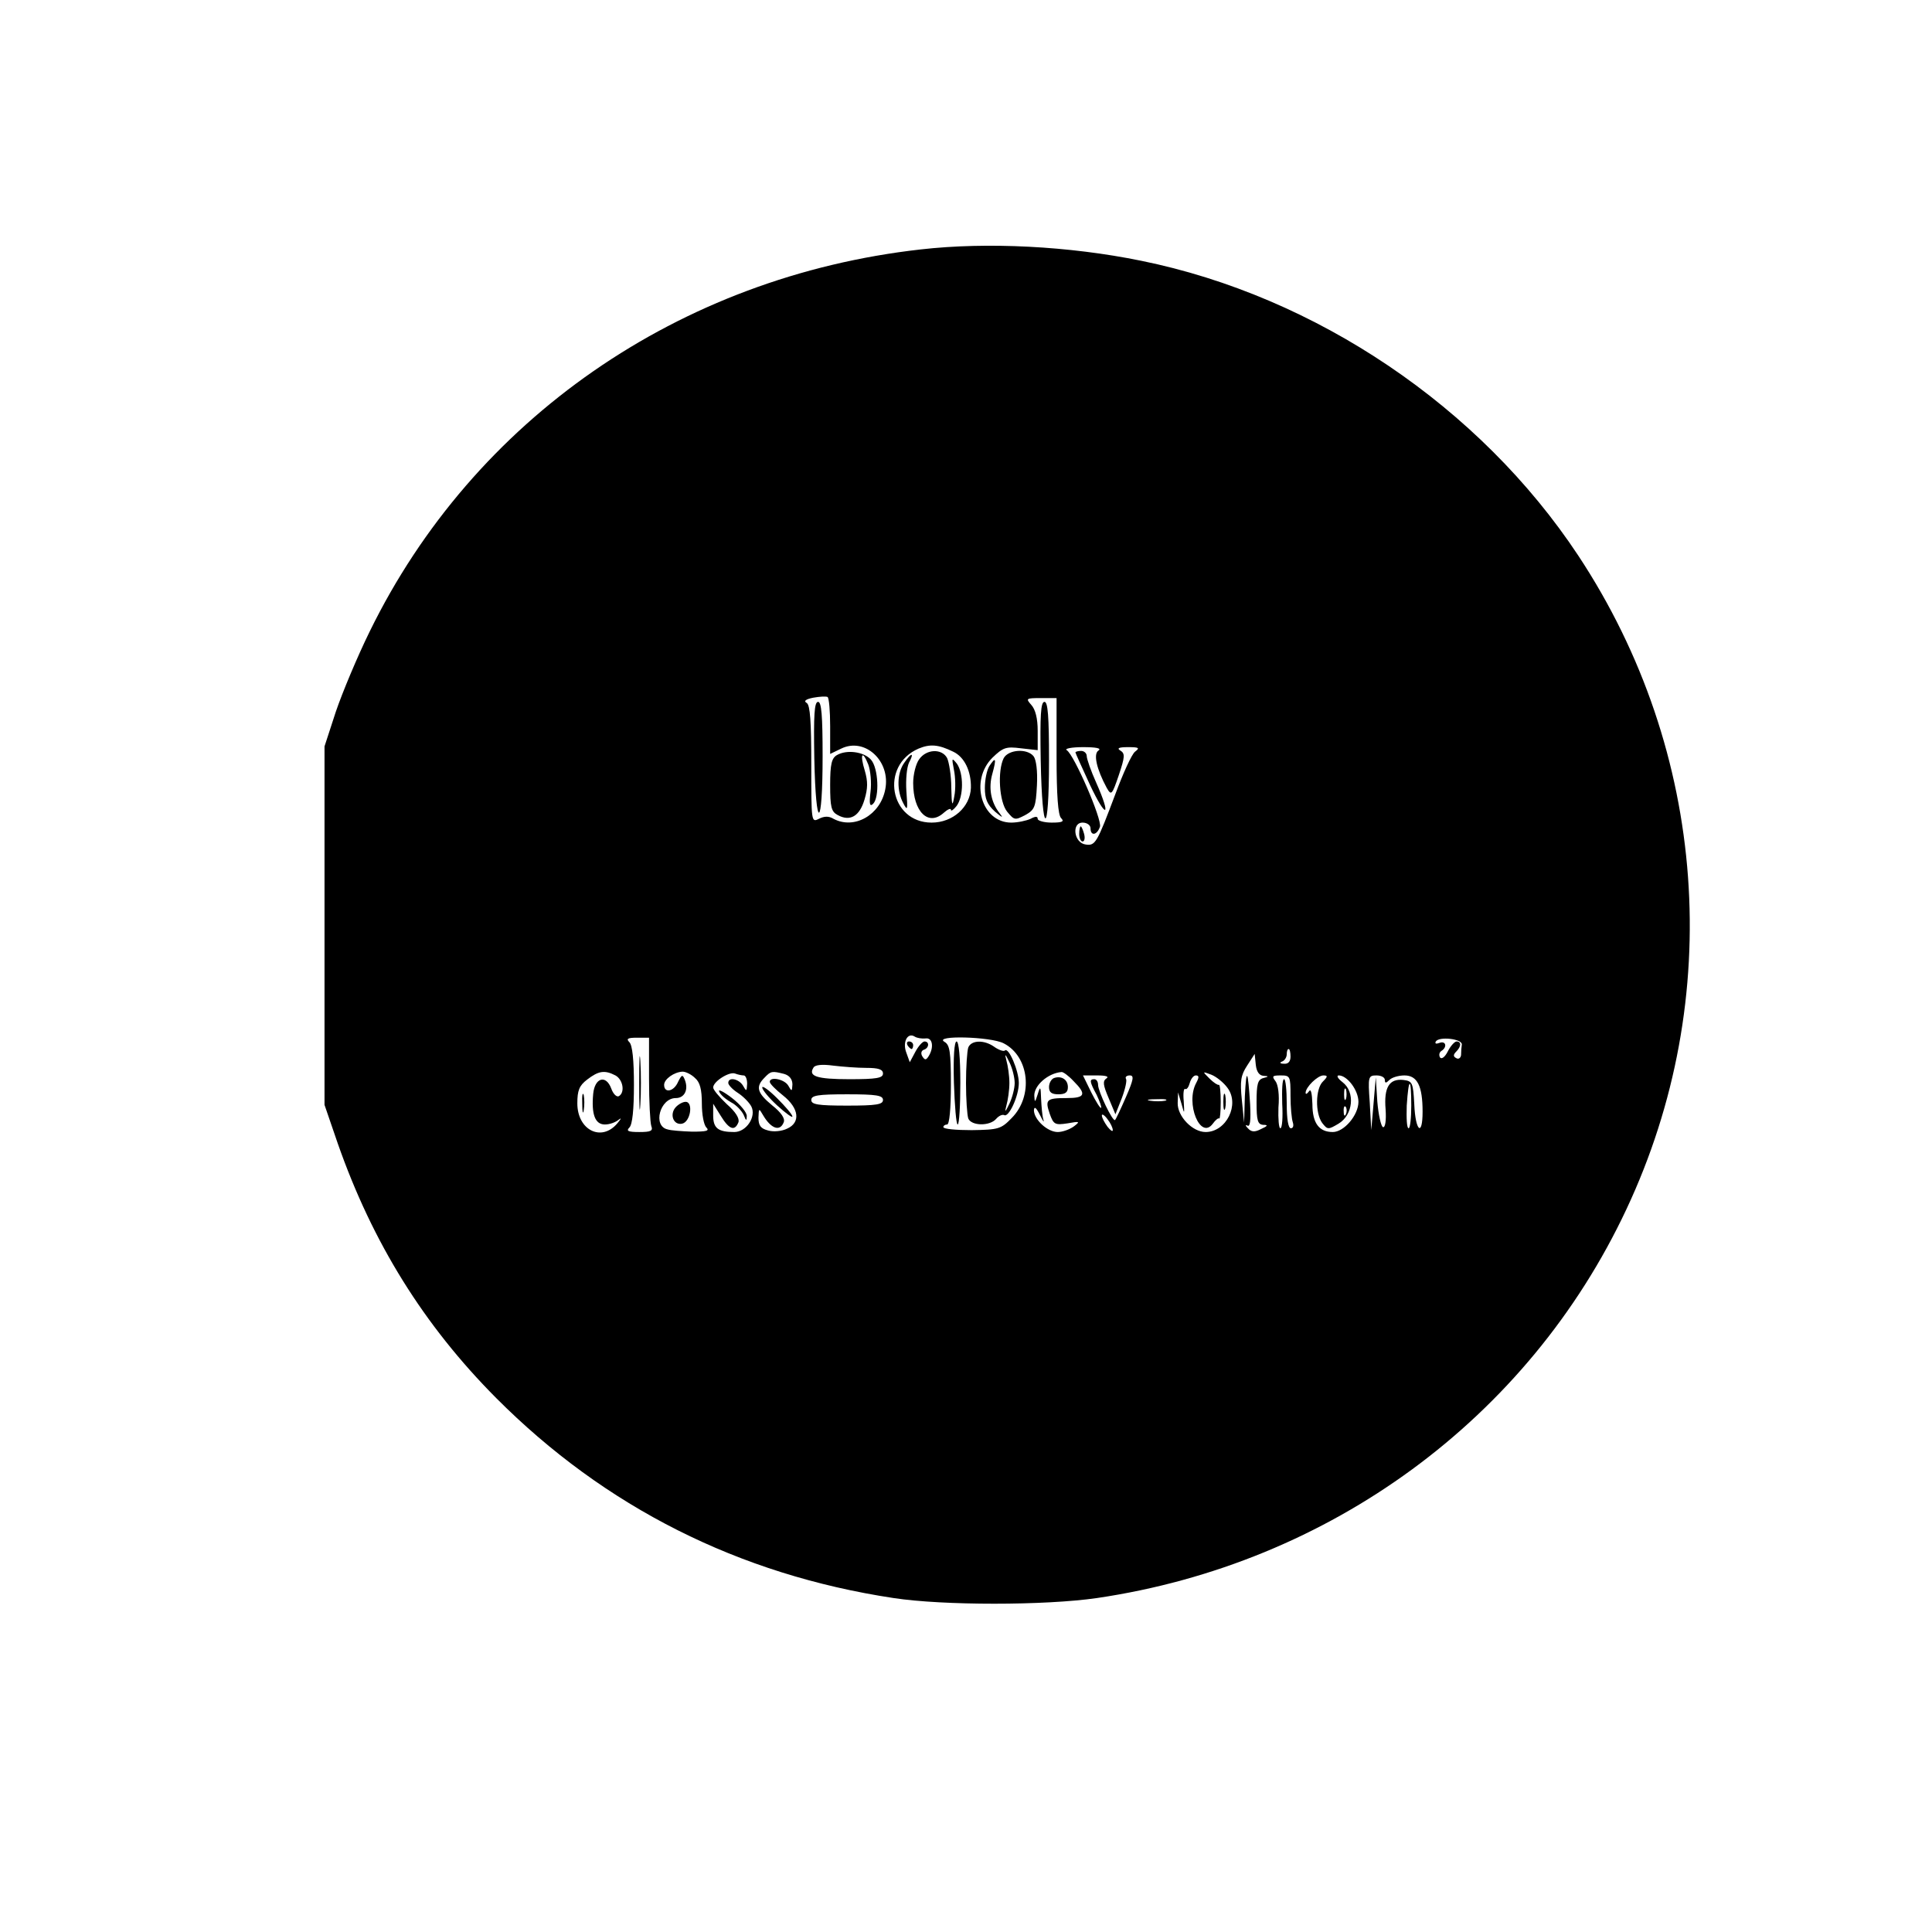 <?xml version="1.0" standalone="no"?>
<!DOCTYPE svg PUBLIC "-//W3C//DTD SVG 20010904//EN"
 "http://www.w3.org/TR/2001/REC-SVG-20010904/DTD/svg10.dtd">
<svg version="1.0" xmlns="http://www.w3.org/2000/svg"
 width="512pt" height="512pt" viewBox="0 0 512 512"
 preserveAspectRatio="xMidYMid meet">
<g transform="translate(0,512) scale(0.1,-0.1)"
fill="#000000" stroke="none">
<path d="M2440 4459 c-640 -72 -1185 -450 -1460 -1012 -33 -67 -73 -163 -90
-213 l-30 -92 0 -475 0 -475 35 -102 c92 -263 228 -482 420 -675 288 -289 643
-468 1053 -530 131 -20 401 -20 539 0 618 91 1143 476 1403 1030 263 559 215
1214 -127 1732 -261 395 -696 688 -1159 782 -191 39 -408 50 -584 30z m-240
-1264 l0 -73 29 14 c63 31 132 -33 117 -108 -13 -68 -82 -107 -137 -78 -13 8
-25 7 -39 0 -20 -10 -20 -8 -20 144 0 113 -3 157 -12 163 -9 5 -3 10 17 14 17
3 33 4 38 2 4 -2 7 -37 7 -78z m600 -78 c0 -106 4 -157 12 -165 9 -9 4 -12
-25 -12 -20 0 -37 5 -37 10 0 7 -6 7 -19 0 -11 -5 -34 -10 -51 -10 -79 0 -111
111 -50 172 28 27 36 30 75 25 l45 -5 0 51 c0 33 -6 57 -17 69 -15 17 -14 18
25 18 l42 0 0 -153z m-274 11 c30 -14 48 -52 47 -96 -2 -51 -48 -92 -104 -92
-111 0 -138 151 -35 196 31 13 53 11 92 -8z m385 3 c-14 -9 -5 -49 22 -99 12
-21 14 -19 32 34 16 48 17 57 4 65 -10 6 -4 9 20 9 30 0 32 -2 19 -12 -9 -7
-32 -58 -52 -112 -49 -130 -53 -138 -79 -134 -31 4 -38 58 -8 58 12 0 21 -7
21 -15 0 -21 17 -19 25 4 6 19 -68 190 -88 203 -7 4 13 8 43 8 35 0 50 -3 41
-9z m-458 -763 c18 3 23 -23 8 -47 -7 -11 -10 -11 -17 0 -4 7 -3 14 4 17 14 4
16 22 2 22 -5 0 -16 -12 -24 -27 l-15 -28 -9 25 c-11 28 3 55 22 43 6 -4 19
-6 29 -5z m-733 -107 c0 -60 3 -116 6 -125 5 -13 -1 -16 -32 -16 -30 0 -35 3
-26 12 8 8 12 48 12 113 0 65 -4 105 -12 113 -9 9 -5 12 20 12 l32 0 0 -109z
m940 94 c68 -35 79 -140 21 -198 -28 -29 -35 -31 -106 -32 -41 0 -75 3 -75 8
0 4 5 7 10 7 6 0 10 42 10 105 0 88 -3 106 -17 114 -31 18 123 14 157 -4z
m1214 -3 c-1 -6 -2 -19 -2 -28 -1 -8 -7 -12 -13 -8 -8 4 -8 9 0 17 14 14 14
27 1 27 -5 0 -16 -12 -23 -26 -8 -16 -17 -22 -21 -16 -3 6 -2 13 4 17 16 10
12 28 -6 21 -8 -3 -12 -2 -9 4 9 14 70 7 69 -8z m-454 -32 c0 -13 -6 -20 -17
-19 -11 0 -13 3 -5 6 6 2 12 11 12 19 0 8 2 14 5 14 3 0 5 -9 5 -20z m-72 -51
c15 -1 15 -2 0 -6 -15 -4 -18 -16 -18 -64 0 -49 3 -59 18 -60 13 0 12 -3 -6
-11 -17 -9 -26 -8 -35 2 -7 7 -7 10 -1 7 7 -4 9 14 7 56 -6 93 -10 100 -14 22
l-2 -70 -6 60 c-5 50 -3 65 14 91 l20 31 3 -29 c2 -18 9 -28 20 -29z m-1052
21 c32 0 44 -4 44 -15 0 -12 -17 -15 -89 -15 -87 0 -110 8 -95 31 4 7 23 9 52
5 25 -3 64 -6 88 -6z m-665 -20 c20 -11 26 -45 9 -55 -6 -3 -15 6 -20 20 -14
38 -44 29 -48 -14 -5 -54 5 -81 31 -81 13 0 29 6 37 13 8 6 6 2 -4 -10 -42
-50 -106 -18 -106 53 0 34 5 47 26 63 30 23 46 26 75 11z m211 -7 c13 -11 18
-30 18 -68 0 -28 5 -56 12 -63 9 -9 0 -11 -38 -11 -27 1 -56 3 -65 6 -40 9
-20 83 22 83 23 0 34 22 24 48 -6 15 -8 15 -18 -5 -11 -26 -37 -31 -37 -8 0
15 26 34 49 35 8 0 23 -7 33 -17z m129 7 c5 0 9 -10 9 -22 -1 -21 -2 -21 -11
-5 -11 18 -39 24 -39 7 0 -5 11 -17 25 -26 14 -9 30 -25 36 -36 14 -27 -13
-68 -45 -68 -43 0 -56 10 -56 44 l0 31 20 -32 c22 -36 37 -42 47 -17 3 10 -7
27 -31 48 -20 19 -36 38 -36 44 0 16 43 43 58 37 8 -3 18 -5 23 -5z m107 4
c14 -4 22 -14 22 -28 -1 -19 -2 -19 -11 -3 -10 17 -49 25 -49 10 0 -5 16 -21
35 -36 43 -34 47 -72 11 -88 -14 -7 -36 -9 -50 -5 -20 5 -26 13 -26 34 1 25 1
26 12 7 21 -36 45 -45 55 -19 4 10 -7 26 -31 45 -40 33 -44 49 -20 73 17 18
20 18 52 10z m767 -19 c35 -35 31 -45 -18 -45 -54 0 -58 -4 -45 -42 10 -28 14
-30 47 -25 33 6 34 5 17 -8 -11 -8 -30 -15 -43 -15 -27 0 -63 33 -63 58 1 11
6 7 16 -13 8 -16 12 -22 9 -12 -3 10 -5 35 -6 55 -1 33 -2 35 -9 12 -7 -22 -8
-23 -9 -4 -1 27 36 60 72 63 4 1 19 -10 32 -24z m408 -18 c33 -44 -3 -117 -58
-117 -35 0 -75 42 -74 77 l1 28 9 -30 c8 -29 8 -29 6 7 -2 20 0 35 4 32 4 -2
9 5 12 16 3 11 10 20 16 20 9 0 9 -5 1 -20 -29 -54 11 -152 44 -108 7 10 15
16 17 14 2 -3 4 17 4 44 0 26 -2 47 -5 45 -3 -1 -14 6 -25 17 -19 19 -19 19 5
10 13 -5 33 -21 43 -35z m-321 25 c-10 -7 -9 -17 6 -52 l18 -43 17 43 c9 24
14 47 11 51 -3 5 2 9 10 9 12 0 10 -11 -10 -57 -14 -32 -27 -60 -29 -61 -6 -6
-45 76 -45 93 0 8 -4 15 -10 15 -13 0 -13 -6 6 -41 8 -17 14 -33 12 -35 -2 -2
-14 17 -26 41 l-22 45 38 0 c23 0 32 -3 24 -8z m488 -46 c0 -30 3 -61 6 -70 3
-9 1 -16 -5 -16 -7 0 -11 24 -11 65 0 36 -3 65 -7 65 -5 0 -6 -29 -5 -65 2
-36 0 -65 -5 -65 -4 0 -6 25 -5 55 3 34 -1 61 -8 70 -10 13 -8 15 14 15 25 0
26 -2 26 -54z m86 38 c-20 -19 -21 -84 -2 -110 14 -18 16 -18 43 -2 39 23 45
84 11 110 -13 10 -17 18 -10 18 22 0 52 -39 52 -70 0 -35 -38 -80 -68 -80 -36
0 -54 23 -54 74 -1 29 -4 42 -9 34 -5 -7 -9 -9 -9 -4 0 15 32 46 47 46 12 0
12 -3 -1 -16z m164 4 c0 -9 3 -9 12 0 7 7 25 12 40 12 34 0 48 -28 48 -96 0
-68 -19 -52 -22 19 -3 58 -5 62 -29 65 -37 4 -52 -19 -47 -78 2 -30 -1 -49 -7
-47 -5 2 -12 32 -15 68 l-4 64 -6 -70 -6 -70 -4 73 c-5 69 -4 72 18 72 12 0
22 -5 22 -12z m70 -68 c0 -33 -3 -60 -7 -60 -5 0 -6 27 -5 60 5 77 12 77 12 0z
m-173 18 c-3 -7 -5 -2 -5 12 0 14 2 19 5 13 2 -7 2 -19 0 -25z m-1227 -3 c0
-12 -17 -15 -95 -15 -78 0 -95 3 -95 15 0 12 17 15 95 15 78 0 95 -3 95 -15z
m748 -2 c-10 -2 -28 -2 -40 0 -13 2 -5 4 17 4 22 1 32 -1 23 -4z m479 -35 c-3
-8 -6 -5 -6 6 -1 11 2 17 5 13 3 -3 4 -12 1 -19z m-618 -43 c0 -5 -6 -1 -14 9
-8 11 -15 24 -15 30 0 5 7 1 15 -10 8 -10 14 -23 14 -29z"/>
<path d="M2158 3110 c4 -195 22 -190 22 6 0 108 -3 144 -12 144 -10 0 -12 -35
-10 -150z"/>
<path d="M2218 3119 c-14 -8 -18 -24 -18 -79 0 -59 3 -71 20 -80 33 -18 58 -3
71 41 9 30 9 48 1 76 -14 45 -7 57 9 17 6 -16 9 -49 6 -72 -4 -33 -2 -41 7
-32 17 17 14 95 -6 117 -19 21 -64 27 -90 12z"/>
<path d="M2758 3105 c4 -205 22 -205 22 0 0 117 -3 155 -12 155 -10 0 -12 -36
-10 -155z"/>
<path d="M2660 3111 c-17 -34 -12 -116 9 -142 19 -23 21 -23 48 -9 25 14 28
21 31 79 2 38 -2 68 -9 77 -17 21 -66 18 -79 -5z"/>
<path d="M2622 3090 c-7 -11 -12 -37 -12 -58 0 -29 6 -44 27 -63 19 -16 23
-18 12 -4 -23 29 -30 67 -19 105 11 40 9 46 -8 20z"/>
<path d="M2436 3108 c-9 -12 -16 -41 -16 -63 0 -76 40 -116 81 -79 10 9 19 13
19 8 0 -5 7 0 15 10 19 25 19 86 1 112 -14 17 -14 16 -8 -16 4 -19 5 -51 1
-70 -5 -30 -7 -26 -8 23 0 32 -6 67 -11 78 -14 26 -55 24 -74 -3z"/>
<path d="M2396 3098 c-19 -27 -20 -74 -2 -107 11 -21 12 -18 8 32 -2 31 1 63
7 76 15 28 6 27 -13 -1z"/>
<path d="M2850 3126 c0 -2 18 -41 39 -87 43 -91 57 -85 16 7 -14 31 -25 63
-25 70 0 8 -7 14 -15 14 -8 0 -15 -2 -15 -4z"/>
<path d="M2860 2910 c0 -11 4 -20 9 -20 5 0 7 9 4 20 -3 11 -7 20 -9 20 -2 0
-4 -9 -4 -20z"/>
<path d="M2405 2350 c3 -5 8 -10 11 -10 2 0 4 5 4 10 0 6 -5 10 -11 10 -5 0
-7 -4 -4 -10z"/>
<path d="M1694 2250 c0 -63 1 -89 3 -57 2 31 2 83 0 115 -2 31 -3 5 -3 -58z"/>
<path d="M2528 2250 c2 -60 6 -110 10 -110 4 0 7 50 7 110 0 67 -4 110 -10
110 -6 0 -9 -41 -7 -110z"/>
<path d="M2566 2344 c-3 -9 -6 -51 -6 -94 0 -43 3 -85 6 -94 8 -20 57 -21 74
-1 7 8 16 12 21 10 12 -8 39 50 39 85 0 32 -27 96 -37 86 -3 -3 -15 1 -27 9
-27 20 -62 19 -70 -1z m123 -94 c0 -14 -6 -38 -14 -55 -11 -23 -13 -24 -8 -5
4 14 8 41 8 60 0 19 -4 46 -8 60 -5 19 -3 18 8 -5 8 -16 14 -41 14 -55z"/>
<path d="M1543 2195 c0 -22 2 -30 4 -17 2 12 2 30 0 40 -3 9 -5 -1 -4 -23z"/>
<path d="M1790 2185 c-16 -19 -5 -47 17 -43 23 4 31 58 10 58 -8 0 -20 -7 -27
-15z"/>
<path d="M1906 2227 c3 -8 17 -20 31 -28 14 -7 29 -23 34 -34 6 -16 8 -16 8
-3 1 9 -17 31 -39 48 -22 17 -38 25 -34 17z"/>
<path d="M2020 2238 c0 -6 18 -28 40 -48 22 -20 40 -33 40 -29 0 5 -18 26 -40
48 -22 22 -40 35 -40 29z"/>
<path d="M2793 2263 c-7 -3 -13 -13 -13 -24 0 -14 7 -19 25 -19 18 0 25 5 25
19 0 20 -17 31 -37 24z"/>
<path d="M3242 2200 c0 -19 2 -27 5 -17 2 9 2 25 0 35 -3 9 -5 1 -5 -18z"/>
</g>
</svg>
